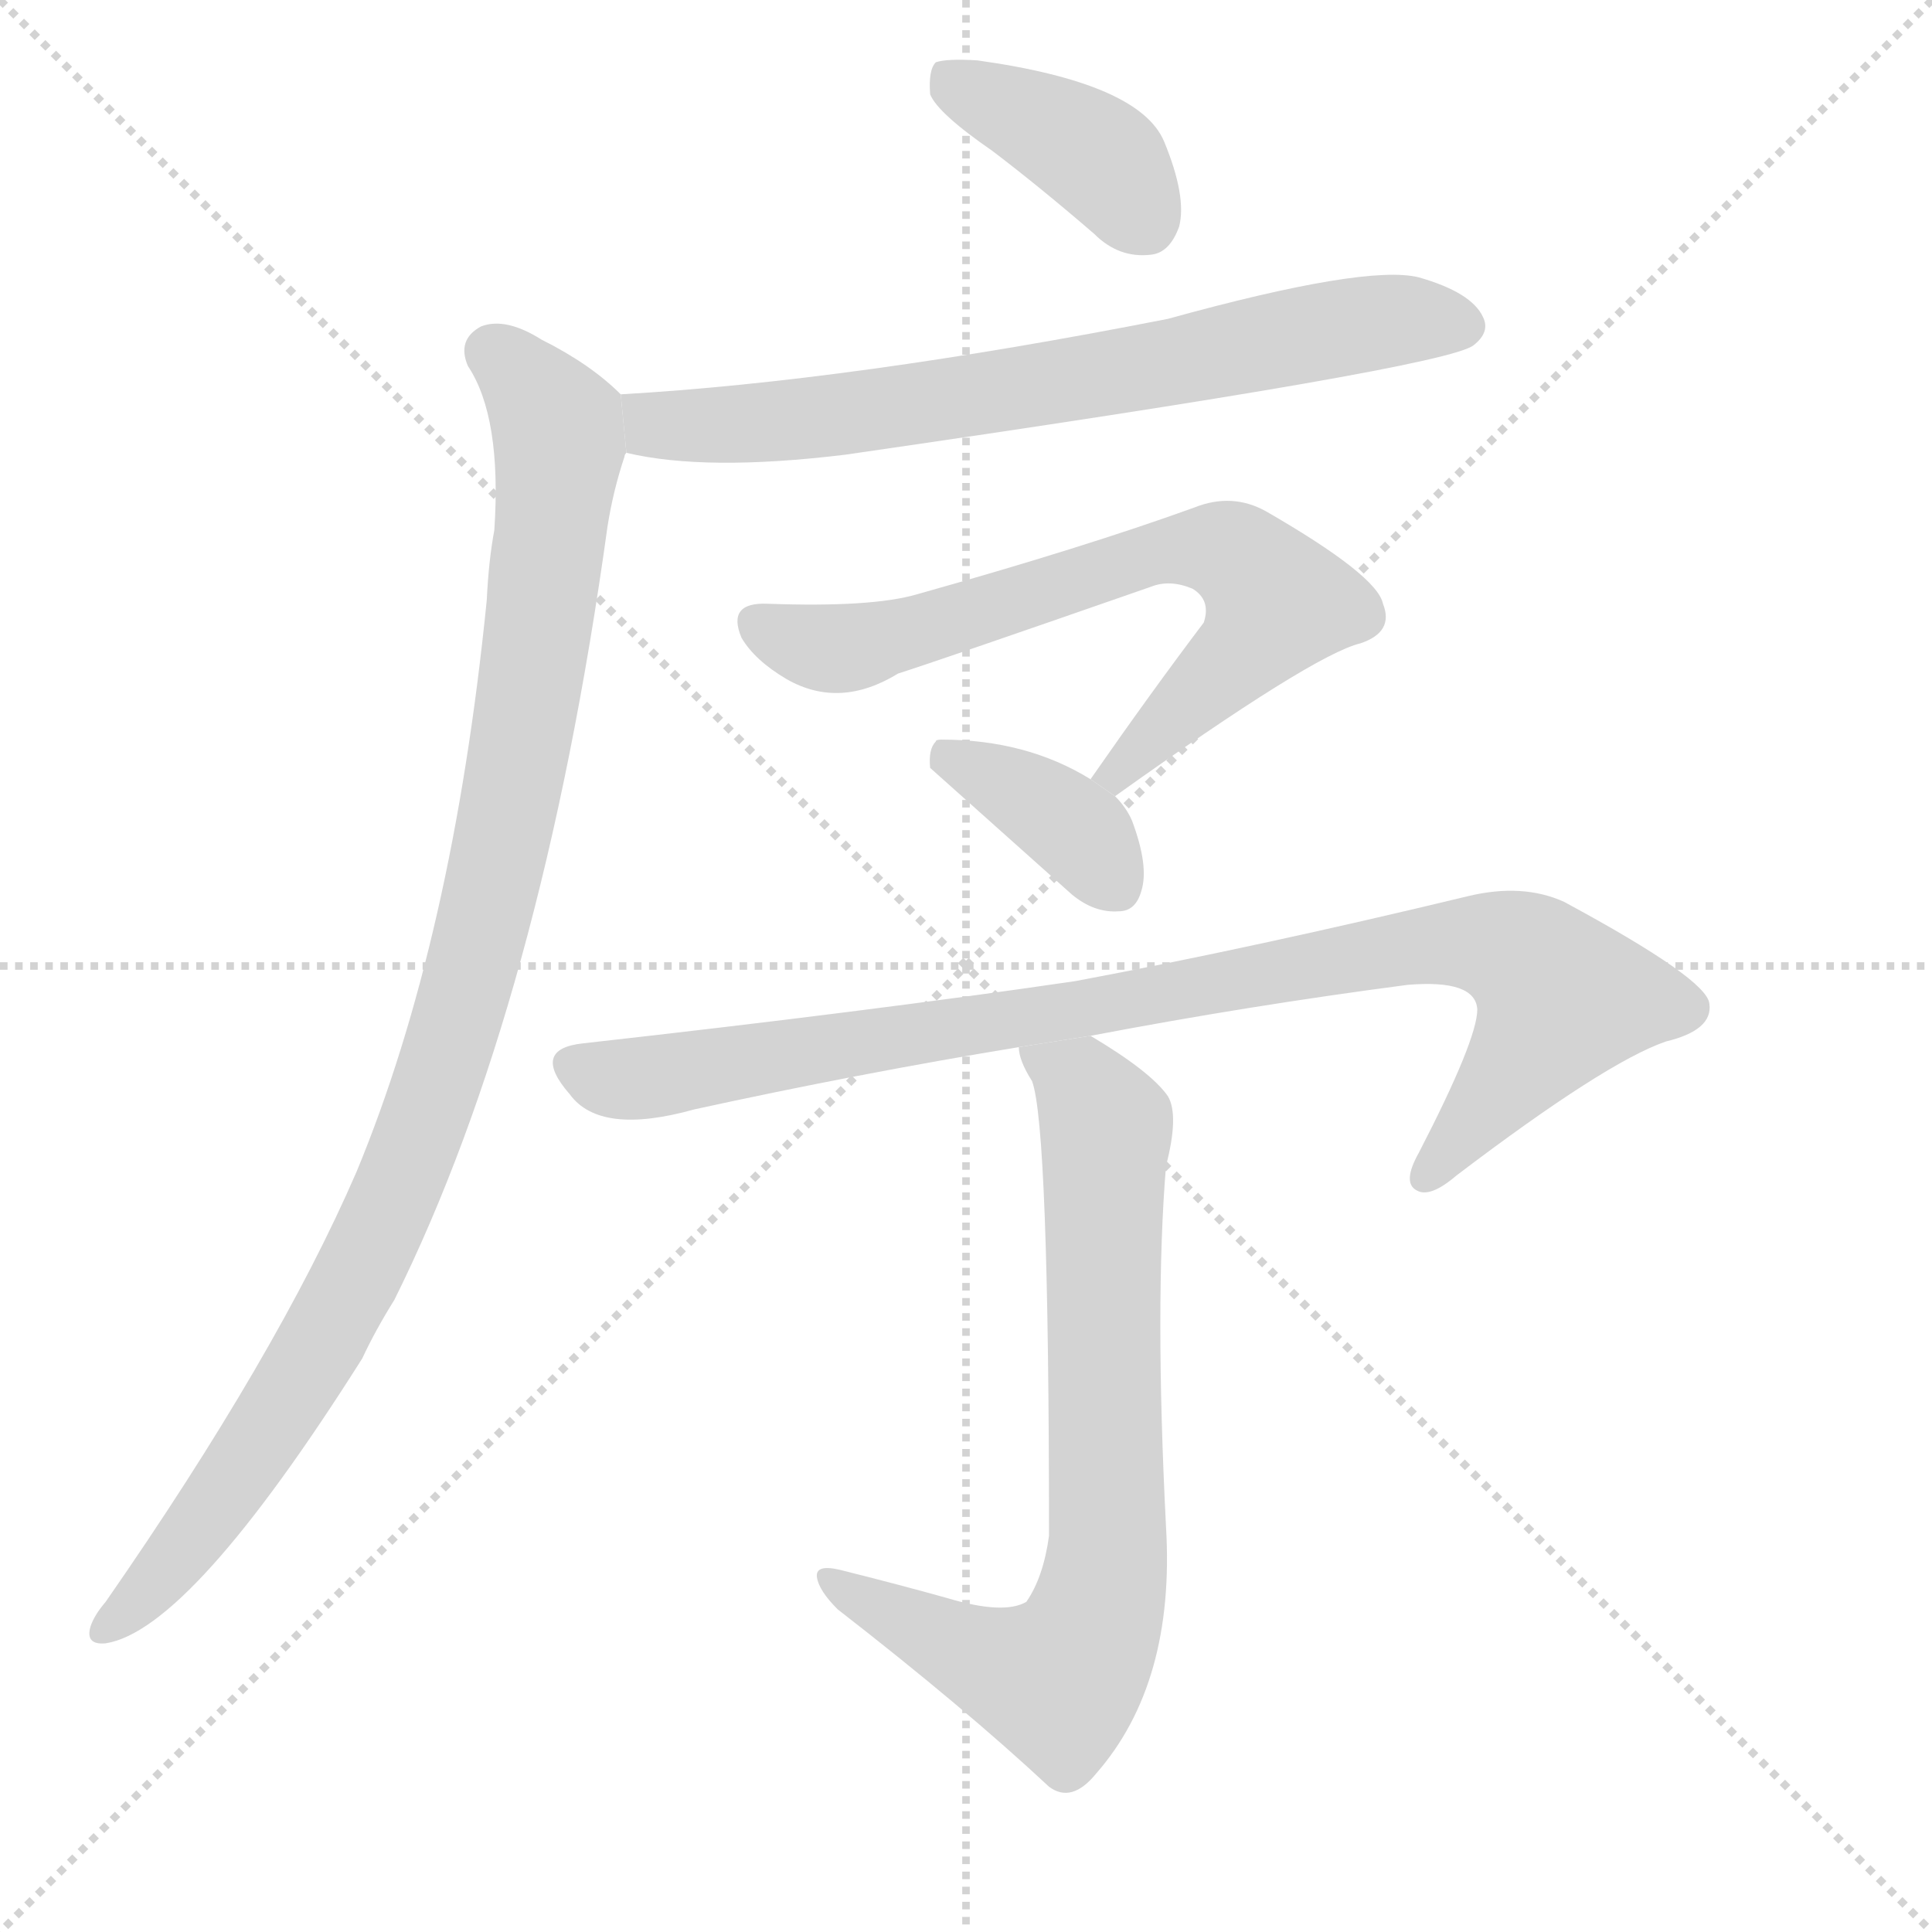 <svg version="1.1" viewBox="0 0 1024 1024" xmlns="http://www.w3.org/2000/svg">
  <g stroke="lightgray" stroke-dasharray="1,1" stroke-width="1" transform="scale(4, 4)">
    <line x1="0" y1="0" x2="256" y2="256"></line>
    <line x1="256" y1="0" x2="0" y2="256"></line>
    <line x1="128" y1="0" x2="128" y2="256"></line>
    <line x1="0" y1="128" x2="256" y2="128"></line>
  </g>
  <g transform="scale(1, -1) translate(0, -900)">
    <style type="text/css">
      
        @keyframes keyframes0 {
          from {
            stroke: blue;
            stroke-dashoffset: 389;
            stroke-width: 128;
          }
          56% {
            animation-timing-function: step-end;
            stroke: blue;
            stroke-dashoffset: 0;
            stroke-width: 128;
          }
          to {
            stroke: black;
            stroke-width: 1024;
          }
        }
        #make-me-a-hanzi-animation-0 {
          animation: keyframes0 0.567s both;
          animation-delay: 0s;
          animation-timing-function: linear;
        }
      
        @keyframes keyframes1 {
          from {
            stroke: blue;
            stroke-dashoffset: 699;
            stroke-width: 128;
          }
          69% {
            animation-timing-function: step-end;
            stroke: blue;
            stroke-dashoffset: 0;
            stroke-width: 128;
          }
          to {
            stroke: black;
            stroke-width: 1024;
          }
        }
        #make-me-a-hanzi-animation-1 {
          animation: keyframes1 0.819s both;
          animation-delay: 0.567s;
          animation-timing-function: linear;
        }
      
        @keyframes keyframes2 {
          from {
            stroke: blue;
            stroke-dashoffset: 1002;
            stroke-width: 128;
          }
          77% {
            animation-timing-function: step-end;
            stroke: blue;
            stroke-dashoffset: 0;
            stroke-width: 128;
          }
          to {
            stroke: black;
            stroke-width: 1024;
          }
        }
        #make-me-a-hanzi-animation-2 {
          animation: keyframes2 1.065s both;
          animation-delay: 1.385s;
          animation-timing-function: linear;
        }
      
        @keyframes keyframes3 {
          from {
            stroke: blue;
            stroke-dashoffset: 681;
            stroke-width: 128;
          }
          69% {
            animation-timing-function: step-end;
            stroke: blue;
            stroke-dashoffset: 0;
            stroke-width: 128;
          }
          to {
            stroke: black;
            stroke-width: 1024;
          }
        }
        #make-me-a-hanzi-animation-3 {
          animation: keyframes3 0.804s both;
          animation-delay: 2.451s;
          animation-timing-function: linear;
        }
      
        @keyframes keyframes4 {
          from {
            stroke: blue;
            stroke-dashoffset: 375;
            stroke-width: 128;
          }
          55% {
            animation-timing-function: step-end;
            stroke: blue;
            stroke-dashoffset: 0;
            stroke-width: 128;
          }
          to {
            stroke: black;
            stroke-width: 1024;
          }
        }
        #make-me-a-hanzi-animation-4 {
          animation: keyframes4 0.555s both;
          animation-delay: 3.255s;
          animation-timing-function: linear;
        }
      
        @keyframes keyframes5 {
          from {
            stroke: blue;
            stroke-dashoffset: 914;
            stroke-width: 128;
          }
          75% {
            animation-timing-function: step-end;
            stroke: blue;
            stroke-dashoffset: 0;
            stroke-width: 128;
          }
          to {
            stroke: black;
            stroke-width: 1024;
          }
        }
        #make-me-a-hanzi-animation-5 {
          animation: keyframes5 0.994s both;
          animation-delay: 3.81s;
          animation-timing-function: linear;
        }
      
        @keyframes keyframes6 {
          from {
            stroke: blue;
            stroke-dashoffset: 746;
            stroke-width: 128;
          }
          71% {
            animation-timing-function: step-end;
            stroke: blue;
            stroke-dashoffset: 0;
            stroke-width: 128;
          }
          to {
            stroke: black;
            stroke-width: 1024;
          }
        }
        #make-me-a-hanzi-animation-6 {
          animation: keyframes6 0.857s both;
          animation-delay: 4.804s;
          animation-timing-function: linear;
        }
      
    </style>
    
      <path d="M 526 820 Q 551 801 580 776 Q 593 763 610 765 Q 620 766 625 780 Q 629 796 617 825 Q 604 856 518 868 Q 502 869 496 867 Q 492 863 493 850 Q 497 840 526 820 Z" fill="lightgray"></path>
    
      <path d="M 332 660 Q 374 650 448 659 Q 766 705 781 717 Q 790 724 786 732 Q 780 745 752 753 Q 724 760 619 731 Q 451 698 329 691 L 332 660 Z" fill="lightgray"></path>
    
      <path d="M 329 691 Q 313 707 287 720 Q 268 732 255 727 Q 242 720 248 706 Q 266 679 262 619 Q 259 603 258 582 Q 240 402 189 279 Q 147 182 56 51 Q 50 44 48 38 Q 45 28 56 29 Q 101 36 192 180 Q 199 195 209 211 Q 287 368 322 621 Q 325 640 331 658 Q 331 659 332 660 L 329 691 Z" fill="lightgray"></path>
    
      <path d="M 591 478 Q 696 553 721 559 Q 739 565 733 580 Q 730 595 671 629 Q 653 639 633 631 Q 575 610 486 585 Q 462 578 407 580 Q 385 581 393 562 Q 400 550 417 540 Q 445 524 476 543 Q 498 550 610 589 Q 620 593 632 588 Q 642 582 638 570 Q 610 533 578 487 L 591 478 Z" fill="lightgray"></path>
    
      <path d="M 578 487 Q 544 508 499 508 Q 496 508 496 507 Q 492 503 493 493 L 568 426 Q 580 416 593 417 Q 602 417 605 428 Q 609 441 600 465 Q 597 472 591 478 L 578 487 Z" fill="lightgray"></path>
    
      <path d="M 578 351 Q 662 367 746 378 Q 782 381 783 365 Q 783 349 752 289 Q 743 273 751 269 Q 758 265 772 277 Q 851 337 883 348 Q 908 354 906 368 Q 905 381 829 422 Q 807 432 778 425 Q 666 398 570 380 Q 461 364 309 347 Q 281 344 302 320 Q 318 298 368 312 Q 455 331 540 345 L 578 351 Z" fill="lightgray"></path>
    
      <path d="M 502 53 Q 477 60 445 68 Q 432 71 433 64 Q 434 57 444 47 Q 511 -5 556 -47 Q 568 -56 581 -40 Q 623 8 618 91 Q 612 209 618 282 Q 625 309 619 319 Q 610 332 578 351 L 540 345 Q 540 338 547 327 Q 556 303 556 86 Q 553 64 544 51 Q 532 44 502 53 Z" fill="lightgray"></path>
    
    
      <clipPath id="make-me-a-hanzi-clip-0">
        <path d="M 526 820 Q 551 801 580 776 Q 593 763 610 765 Q 620 766 625 780 Q 629 796 617 825 Q 604 856 518 868 Q 502 869 496 867 Q 492 863 493 850 Q 497 840 526 820 Z"></path>
      </clipPath>
      <path clip-path="url(#make-me-a-hanzi-clip-0)" d="M 501 861 L 584 815 L 606 784" fill="none" id="make-me-a-hanzi-animation-0" stroke-dasharray="261 522" stroke-linecap="round"></path>
    
      <clipPath id="make-me-a-hanzi-clip-1">
        <path d="M 332 660 Q 374 650 448 659 Q 766 705 781 717 Q 790 724 786 732 Q 780 745 752 753 Q 724 760 619 731 Q 451 698 329 691 L 332 660 Z"></path>
      </clipPath>
      <path clip-path="url(#make-me-a-hanzi-clip-1)" d="M 336 684 L 363 674 L 459 680 L 731 729 L 773 728" fill="none" id="make-me-a-hanzi-animation-1" stroke-dasharray="571 1142" stroke-linecap="round"></path>
    
      <clipPath id="make-me-a-hanzi-clip-2">
        <path d="M 329 691 Q 313 707 287 720 Q 268 732 255 727 Q 242 720 248 706 Q 266 679 262 619 Q 259 603 258 582 Q 240 402 189 279 Q 147 182 56 51 Q 50 44 48 38 Q 45 28 56 29 Q 101 36 192 180 Q 199 195 209 211 Q 287 368 322 621 Q 325 640 331 658 Q 331 659 332 660 L 329 691 Z"></path>
      </clipPath>
      <path clip-path="url(#make-me-a-hanzi-clip-2)" d="M 261 713 L 289 684 L 296 662 L 268 460 L 237 341 L 213 275 L 167 181 L 100 82 L 57 38" fill="none" id="make-me-a-hanzi-animation-2" stroke-dasharray="874 1748" stroke-linecap="round"></path>
    
      <clipPath id="make-me-a-hanzi-clip-3">
        <path d="M 591 478 Q 696 553 721 559 Q 739 565 733 580 Q 730 595 671 629 Q 653 639 633 631 Q 575 610 486 585 Q 462 578 407 580 Q 385 581 393 562 Q 400 550 417 540 Q 445 524 476 543 Q 498 550 610 589 Q 620 593 632 588 Q 642 582 638 570 Q 610 533 578 487 L 591 478 Z"></path>
      </clipPath>
      <path clip-path="url(#make-me-a-hanzi-clip-3)" d="M 402 569 L 449 556 L 607 606 L 651 608 L 666 597 L 675 578 L 600 500 L 597 490 L 589 489" fill="none" id="make-me-a-hanzi-animation-3" stroke-dasharray="553 1106" stroke-linecap="round"></path>
    
      <clipPath id="make-me-a-hanzi-clip-4">
        <path d="M 578 487 Q 544 508 499 508 Q 496 508 496 507 Q 492 503 493 493 L 568 426 Q 580 416 593 417 Q 602 417 605 428 Q 609 441 600 465 Q 597 472 591 478 L 578 487 Z"></path>
      </clipPath>
      <path clip-path="url(#make-me-a-hanzi-clip-4)" d="M 500 499 L 560 468 L 593 429" fill="none" id="make-me-a-hanzi-animation-4" stroke-dasharray="247 494" stroke-linecap="round"></path>
    
      <clipPath id="make-me-a-hanzi-clip-5">
        <path d="M 578 351 Q 662 367 746 378 Q 782 381 783 365 Q 783 349 752 289 Q 743 273 751 269 Q 758 265 772 277 Q 851 337 883 348 Q 908 354 906 368 Q 905 381 829 422 Q 807 432 778 425 Q 666 398 570 380 Q 461 364 309 347 Q 281 344 302 320 Q 318 298 368 312 Q 455 331 540 345 L 578 351 Z"></path>
      </clipPath>
      <path clip-path="url(#make-me-a-hanzi-clip-5)" d="M 306 333 L 340 329 L 583 366 L 743 398 L 799 397 L 828 370 L 755 276" fill="none" id="make-me-a-hanzi-animation-5" stroke-dasharray="786 1572" stroke-linecap="round"></path>
    
      <clipPath id="make-me-a-hanzi-clip-6">
        <path d="M 502 53 Q 477 60 445 68 Q 432 71 433 64 Q 434 57 444 47 Q 511 -5 556 -47 Q 568 -56 581 -40 Q 623 8 618 91 Q 612 209 618 282 Q 625 309 619 319 Q 610 332 578 351 L 540 345 Q 540 338 547 327 Q 556 303 556 86 Q 553 64 544 51 Q 532 44 502 53 Z"></path>
      </clipPath>
      <path clip-path="url(#make-me-a-hanzi-clip-6)" d="M 547 342 L 574 325 L 586 303 L 588 81 L 575 27 L 561 9 L 546 12 L 440 62" fill="none" id="make-me-a-hanzi-animation-6" stroke-dasharray="618 1236" stroke-linecap="round"></path>
    
  </g>
</svg>